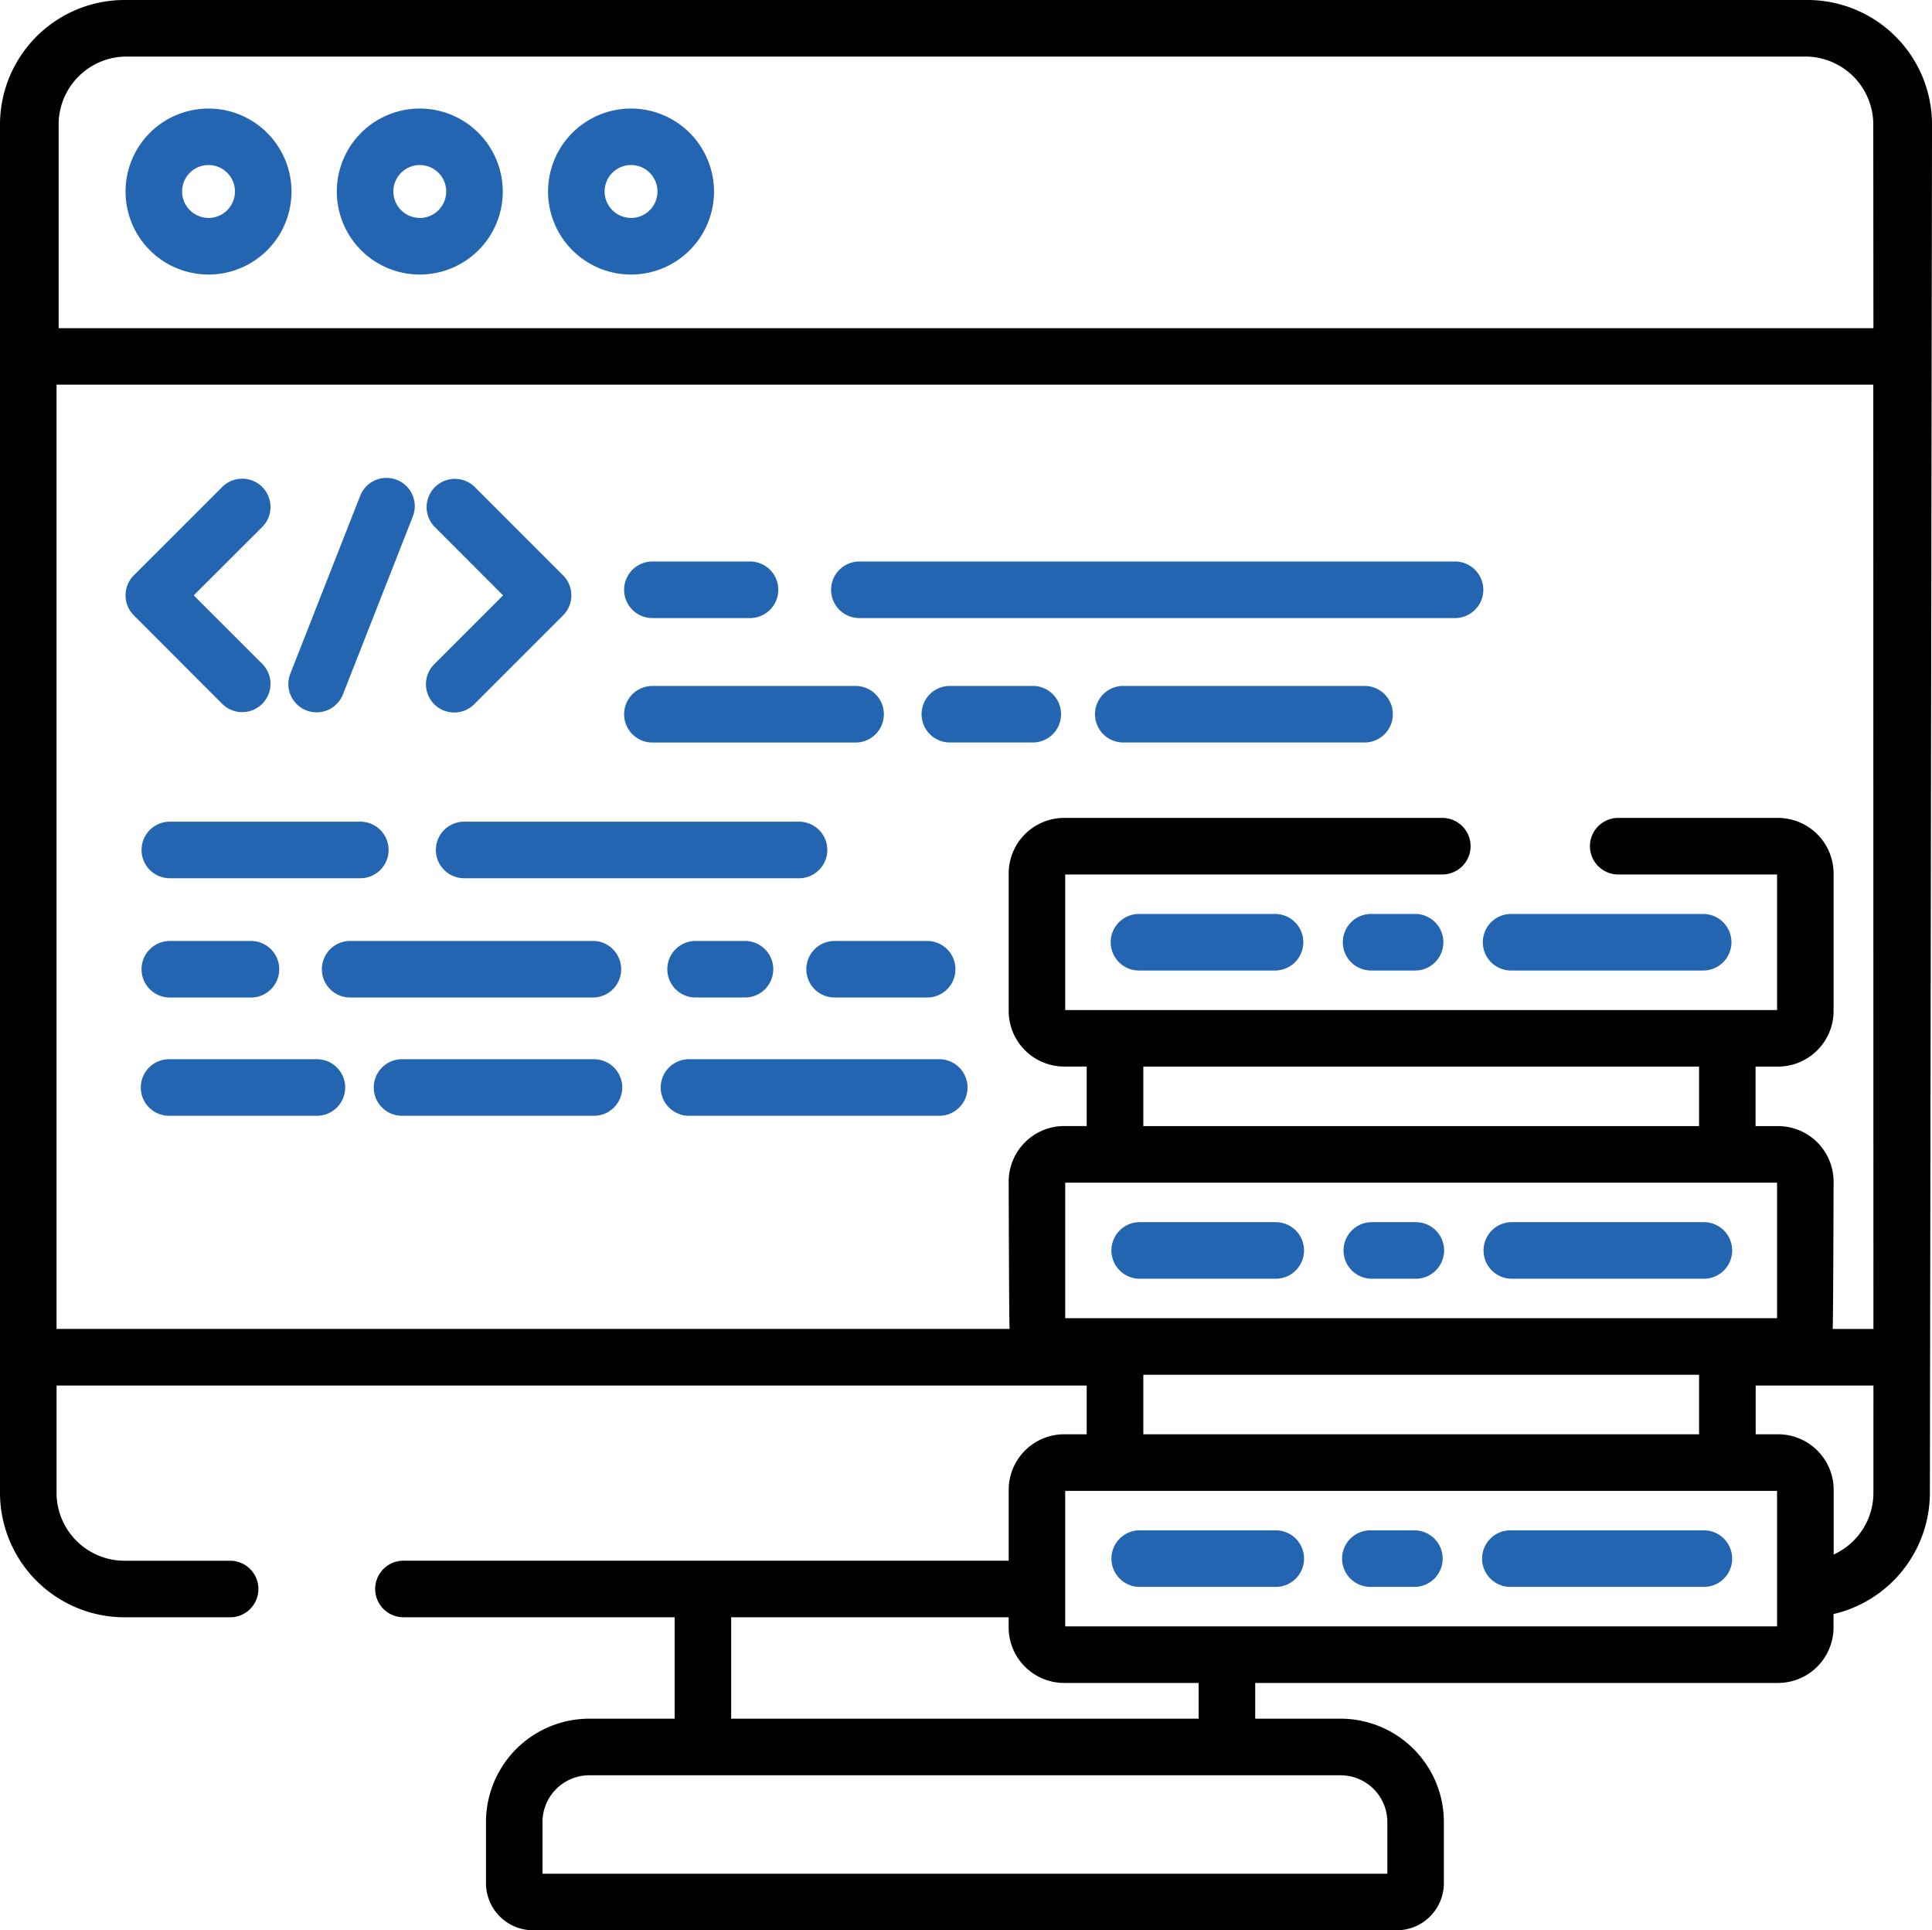<svg xmlns="http://www.w3.org/2000/svg" width="104.261" height="104.148" viewBox="0 0 104.261 104.148">
  <g id="data" transform="translate(0 -0.5)">
    <path id="Path_534" data-name="Path 534" d="M38.5,139.443a1.526,1.526,0,0,0,2.158-2.158l-3.705-3.705,3.705-3.7a1.526,1.526,0,0,0-2.158-2.158L33.72,132.5a1.526,1.526,0,0,0,0,2.158Zm0,0" transform="translate(-26.498 -100.956)" fill="#2365b1"/>
    <path id="Path_535" data-name="Path 535" d="M117.083,133.577l-3.705,3.705a1.526,1.526,0,1,0,2.158,2.158l4.785-4.785a1.525,1.525,0,0,0,0-2.157l-4.785-4.785a1.526,1.526,0,0,0-2.157,2.158Zm0,0" transform="translate(-89.934 -100.953)" fill="#2365b1"/>
    <path id="Path_536" data-name="Path 536" d="M77.385,139.78a1.526,1.526,0,0,0,1.978-.862l3.759-9.569a1.526,1.526,0,1,0-2.84-1.116L76.523,137.8A1.526,1.526,0,0,0,77.385,139.78Zm0,0" transform="translate(-60.856 -100.951)" fill="#2365b1"/>
    <path id="Path_537" data-name="Path 537" d="M39.041,221.267h10.28a1.526,1.526,0,0,0,0-3.052H39.041a1.526,1.526,0,0,0,0,3.052Zm0,0" transform="translate(-29.876 -173.38)" fill="#2365b1"/>
    <path id="Path_538" data-name="Path 538" d="M135.11,218.215H117.038a1.526,1.526,0,0,0,0,3.052H135.11a1.526,1.526,0,1,0,0-3.052Zm0,0" transform="translate(-91.99 -173.38)" fill="#2365b1"/>
    <path id="Path_539" data-name="Path 539" d="M39.041,252.873H43.42a1.526,1.526,0,0,0,0-3.052H39.041a1.526,1.526,0,0,0,0,3.052Zm0,0" transform="translate(-29.876 -198.55)" fill="#2365b1"/>
    <path id="Path_540" data-name="Path 540" d="M178.374,249.82a1.526,1.526,0,0,0,0,3.052h2.666a1.526,1.526,0,1,0,0-3.052Zm0,0" transform="translate(-140.836 -198.55)" fill="#2365b1"/>
    <path id="Path_541" data-name="Path 541" d="M101.462,251.346a1.526,1.526,0,0,0-1.526-1.526h-13.1a1.526,1.526,0,0,0,0,3.052h13.1A1.526,1.526,0,0,0,101.462,251.346Zm0,0" transform="translate(-67.94 -198.55)" fill="#2365b1"/>
    <path id="Path_542" data-name="Path 542" d="M213.7,251.346a1.526,1.526,0,0,0,1.526,1.526h4.995a1.526,1.526,0,1,0,0-3.052h-4.995A1.526,1.526,0,0,0,213.7,251.346Zm0,0" transform="translate(-170.186 -198.55)" fill="#2365b1"/>
    <path id="Path_543" data-name="Path 543" d="M166.925,152.33h5.268a1.526,1.526,0,1,0,0-3.052h-5.268a1.526,1.526,0,1,0,0,3.052Zm0,0" transform="translate(-131.718 -118.481)" fill="#2365b1"/>
    <path id="Path_544" data-name="Path 544" d="M221.772,152.33h32.145a1.526,1.526,0,0,0,0-3.052H221.772a1.526,1.526,0,1,0,0,3.052Zm0,0" transform="translate(-175.396 -118.481)" fill="#2365b1"/>
    <path id="Path_545" data-name="Path 545" d="M304.731,182.246H291.709a1.526,1.526,0,0,0,0,3.052h13.022a1.526,1.526,0,0,0,0-3.052Zm0,0" transform="translate(-231.092 -144.736)" fill="#2365b1"/>
    <path id="Path_546" data-name="Path 546" d="M250.228,182.246h-4.476a1.526,1.526,0,0,0,0,3.052h4.476a1.526,1.526,0,0,0,0-3.052Zm0,0" transform="translate(-194.493 -144.736)" fill="#2365b1"/>
    <path id="Path_547" data-name="Path 547" d="M166.925,185.3h10.965a1.526,1.526,0,0,0,0-3.052H166.925a1.526,1.526,0,1,0,0,3.052Zm0,0" transform="translate(-131.718 -144.736)" fill="#2365b1"/>
    <path id="Path_548" data-name="Path 548" d="M111.052,281.16H100.773a1.526,1.526,0,1,0,0,3.051h10.279a1.526,1.526,0,1,0,0-3.051Zm0,0" transform="translate(-79.037 -223.508)" fill="#2365b1"/>
    <path id="Path_549" data-name="Path 549" d="M46.939,281.16h-7.9a1.526,1.526,0,1,0,0,3.051h7.9a1.526,1.526,0,1,0,0-3.051Zm0,0" transform="translate(-29.876 -223.508)" fill="#2365b1"/>
    <path id="Path_550" data-name="Path 550" d="M190.243,281.16H176.815a1.526,1.526,0,1,0,0,3.051h13.428a1.526,1.526,0,1,0,0-3.051Zm0,0" transform="translate(-139.595 -223.508)" fill="#2365b1"/>
    <path id="Path_551" data-name="Path 551" d="M303.216,242.668h-7.343a1.526,1.526,0,0,0,0,3.052h7.343a1.526,1.526,0,0,0,0-3.052Zm0,0" transform="translate(-234.408 -192.854)" fill="#2365b1"/>
    <path id="Path_552" data-name="Path 552" d="M394.5,245.72h10.365a1.526,1.526,0,1,0,0-3.052H394.5a1.526,1.526,0,0,0,0,3.052Zm0,0" transform="translate(-312.953 -192.854)" fill="#2365b1"/>
    <path id="Path_553" data-name="Path 553" d="M359.758,242.668h-2.375a1.526,1.526,0,1,0,0,3.052h2.375a1.526,1.526,0,0,0,0-3.052Zm0,0" transform="translate(-283.391 -192.854)" fill="#2365b1"/>
    <path id="Path_554" data-name="Path 554" d="M295.873,327.38h7.343a1.526,1.526,0,1,0,0-3.051h-7.343a1.526,1.526,0,0,0,0,3.051Zm0,0" transform="translate(-234.408 -257.885)" fill="#2365b1"/>
    <path id="Path_555" data-name="Path 555" d="M394.5,327.38h10.365a1.526,1.526,0,1,0,0-3.051H394.5a1.526,1.526,0,0,0,0,3.051Zm0,0" transform="translate(-312.953 -257.885)" fill="#2365b1"/>
    <path id="Path_556" data-name="Path 556" d="M357.385,327.38h2.375a1.526,1.526,0,1,0,0-3.051h-2.375a1.526,1.526,0,0,0,0,3.051Zm0,0" transform="translate(-283.394 -257.885)" fill="#2365b1"/>
    <path id="Path_557" data-name="Path 557" d="M303.216,405.988h-7.343a1.526,1.526,0,0,0,0,3.051h7.343a1.526,1.526,0,1,0,0-3.051Zm0,0" transform="translate(-234.408 -322.916)" fill="#2365b1"/>
    <path id="Path_558" data-name="Path 558" d="M404.868,405.988H394.5a1.526,1.526,0,1,0,0,3.051h10.365a1.526,1.526,0,1,0,0-3.051Zm0,0" transform="translate(-312.953 -322.916)" fill="#2365b1"/>
    <path id="Path_559" data-name="Path 559" d="M359.758,405.988h-2.375a1.526,1.526,0,1,0,0,3.051h2.375a1.526,1.526,0,0,0,0-3.051Zm0,0" transform="translate(-283.391 -322.916)" fill="#2365b1"/>
    <path id="Path_560" data-name="Path 560" d="M97.546.5H6.716A6.724,6.724,0,0,0,0,7.216V81.048a6.723,6.723,0,0,0,6.716,6.715h5.742a1.526,1.526,0,0,0,0-3.051H6.716a3.668,3.668,0,0,1-3.664-3.664V75.259H58.644v2.63h-1.21a3,3,0,0,0-3,3v3.821h-32.7a1.526,1.526,0,0,0,0,3.051H36.407v5.473H31.8a5.58,5.58,0,0,0-5.574,5.574v3.3a2.546,2.546,0,0,0,2.543,2.543H75.376a2.546,2.546,0,0,0,2.543-2.543v-3.3a5.58,5.58,0,0,0-5.574-5.574H67.738V91.306H95.947a3,3,0,0,0,3-3v-.718a6.725,6.725,0,0,0,5.2-6.539l.115-73.832A6.722,6.722,0,0,0,97.546.5ZM57.485,71.626V64.312H95.9v7.314ZM61.7,61.26v-3.21h29.99v3.21Zm29.99,13.418v3.211H61.7V74.678ZM39.458,87.763H54.432v.543a3,3,0,0,0,3,3h7.253v1.929H39.458Zm32.888,8.525a2.524,2.524,0,0,1,2.522,2.522V101.6H29.277V98.809A2.525,2.525,0,0,1,31.8,96.288ZM95.9,88.254H57.484V80.941H95.9Zm5.2-7.207a3.665,3.665,0,0,1-2.145,3.33V80.889a3,3,0,0,0-3-3h-1.21v-2.63h6.356Zm0-8.84H98.9c.031-.173.05-7.947.05-7.947a3,3,0,0,0-3-3h-1.21v-3.21h1.21a3.005,3.005,0,0,0,3-3V47.632a3.005,3.005,0,0,0-3-3H87.328a1.526,1.526,0,0,0,0,3.052H95.9V55H57.484V47.683H77.834a1.526,1.526,0,0,0,0-3.052h-20.4a3,3,0,0,0-3,3v7.416a3,3,0,0,0,3,3h1.21v3.21h-1.21a3,3,0,0,0-3,3s.019,7.774.05,7.947H3.051V21.256h98.042Zm0-54H3.164V7.215A3.668,3.668,0,0,1,6.828,3.552h90.6a3.668,3.668,0,0,1,3.664,3.664Zm0,0" transform="translate(0 0)"/>
    <path id="Path_561" data-name="Path 561" d="M37.751,29.262a4.478,4.478,0,1,0,4.478,4.478A4.483,4.483,0,0,0,37.751,29.262Zm0,5.9a1.426,1.426,0,1,1,1.426-1.426A1.428,1.428,0,0,1,37.751,35.166Zm0,0" transform="translate(-26.498 -22.905)" fill="#2365b1"/>
    <path id="Path_562" data-name="Path 562" d="M93.736,29.262a4.478,4.478,0,1,0,4.478,4.478A4.483,4.483,0,0,0,93.736,29.262Zm0,5.9a1.426,1.426,0,1,1,1.426-1.426A1.428,1.428,0,0,1,93.736,35.166Zm0,0" transform="translate(-71.082 -22.905)" fill="#2365b1"/>
    <path id="Path_563" data-name="Path 563" d="M149.723,29.262a4.478,4.478,0,1,0,4.478,4.478A4.483,4.483,0,0,0,149.723,29.262Zm0,5.9a1.426,1.426,0,1,1,1.426-1.426A1.428,1.428,0,0,1,149.723,35.166Zm0,0" transform="translate(-115.669 -22.905)" fill="#2365b1"/>
  </g>
</svg>
